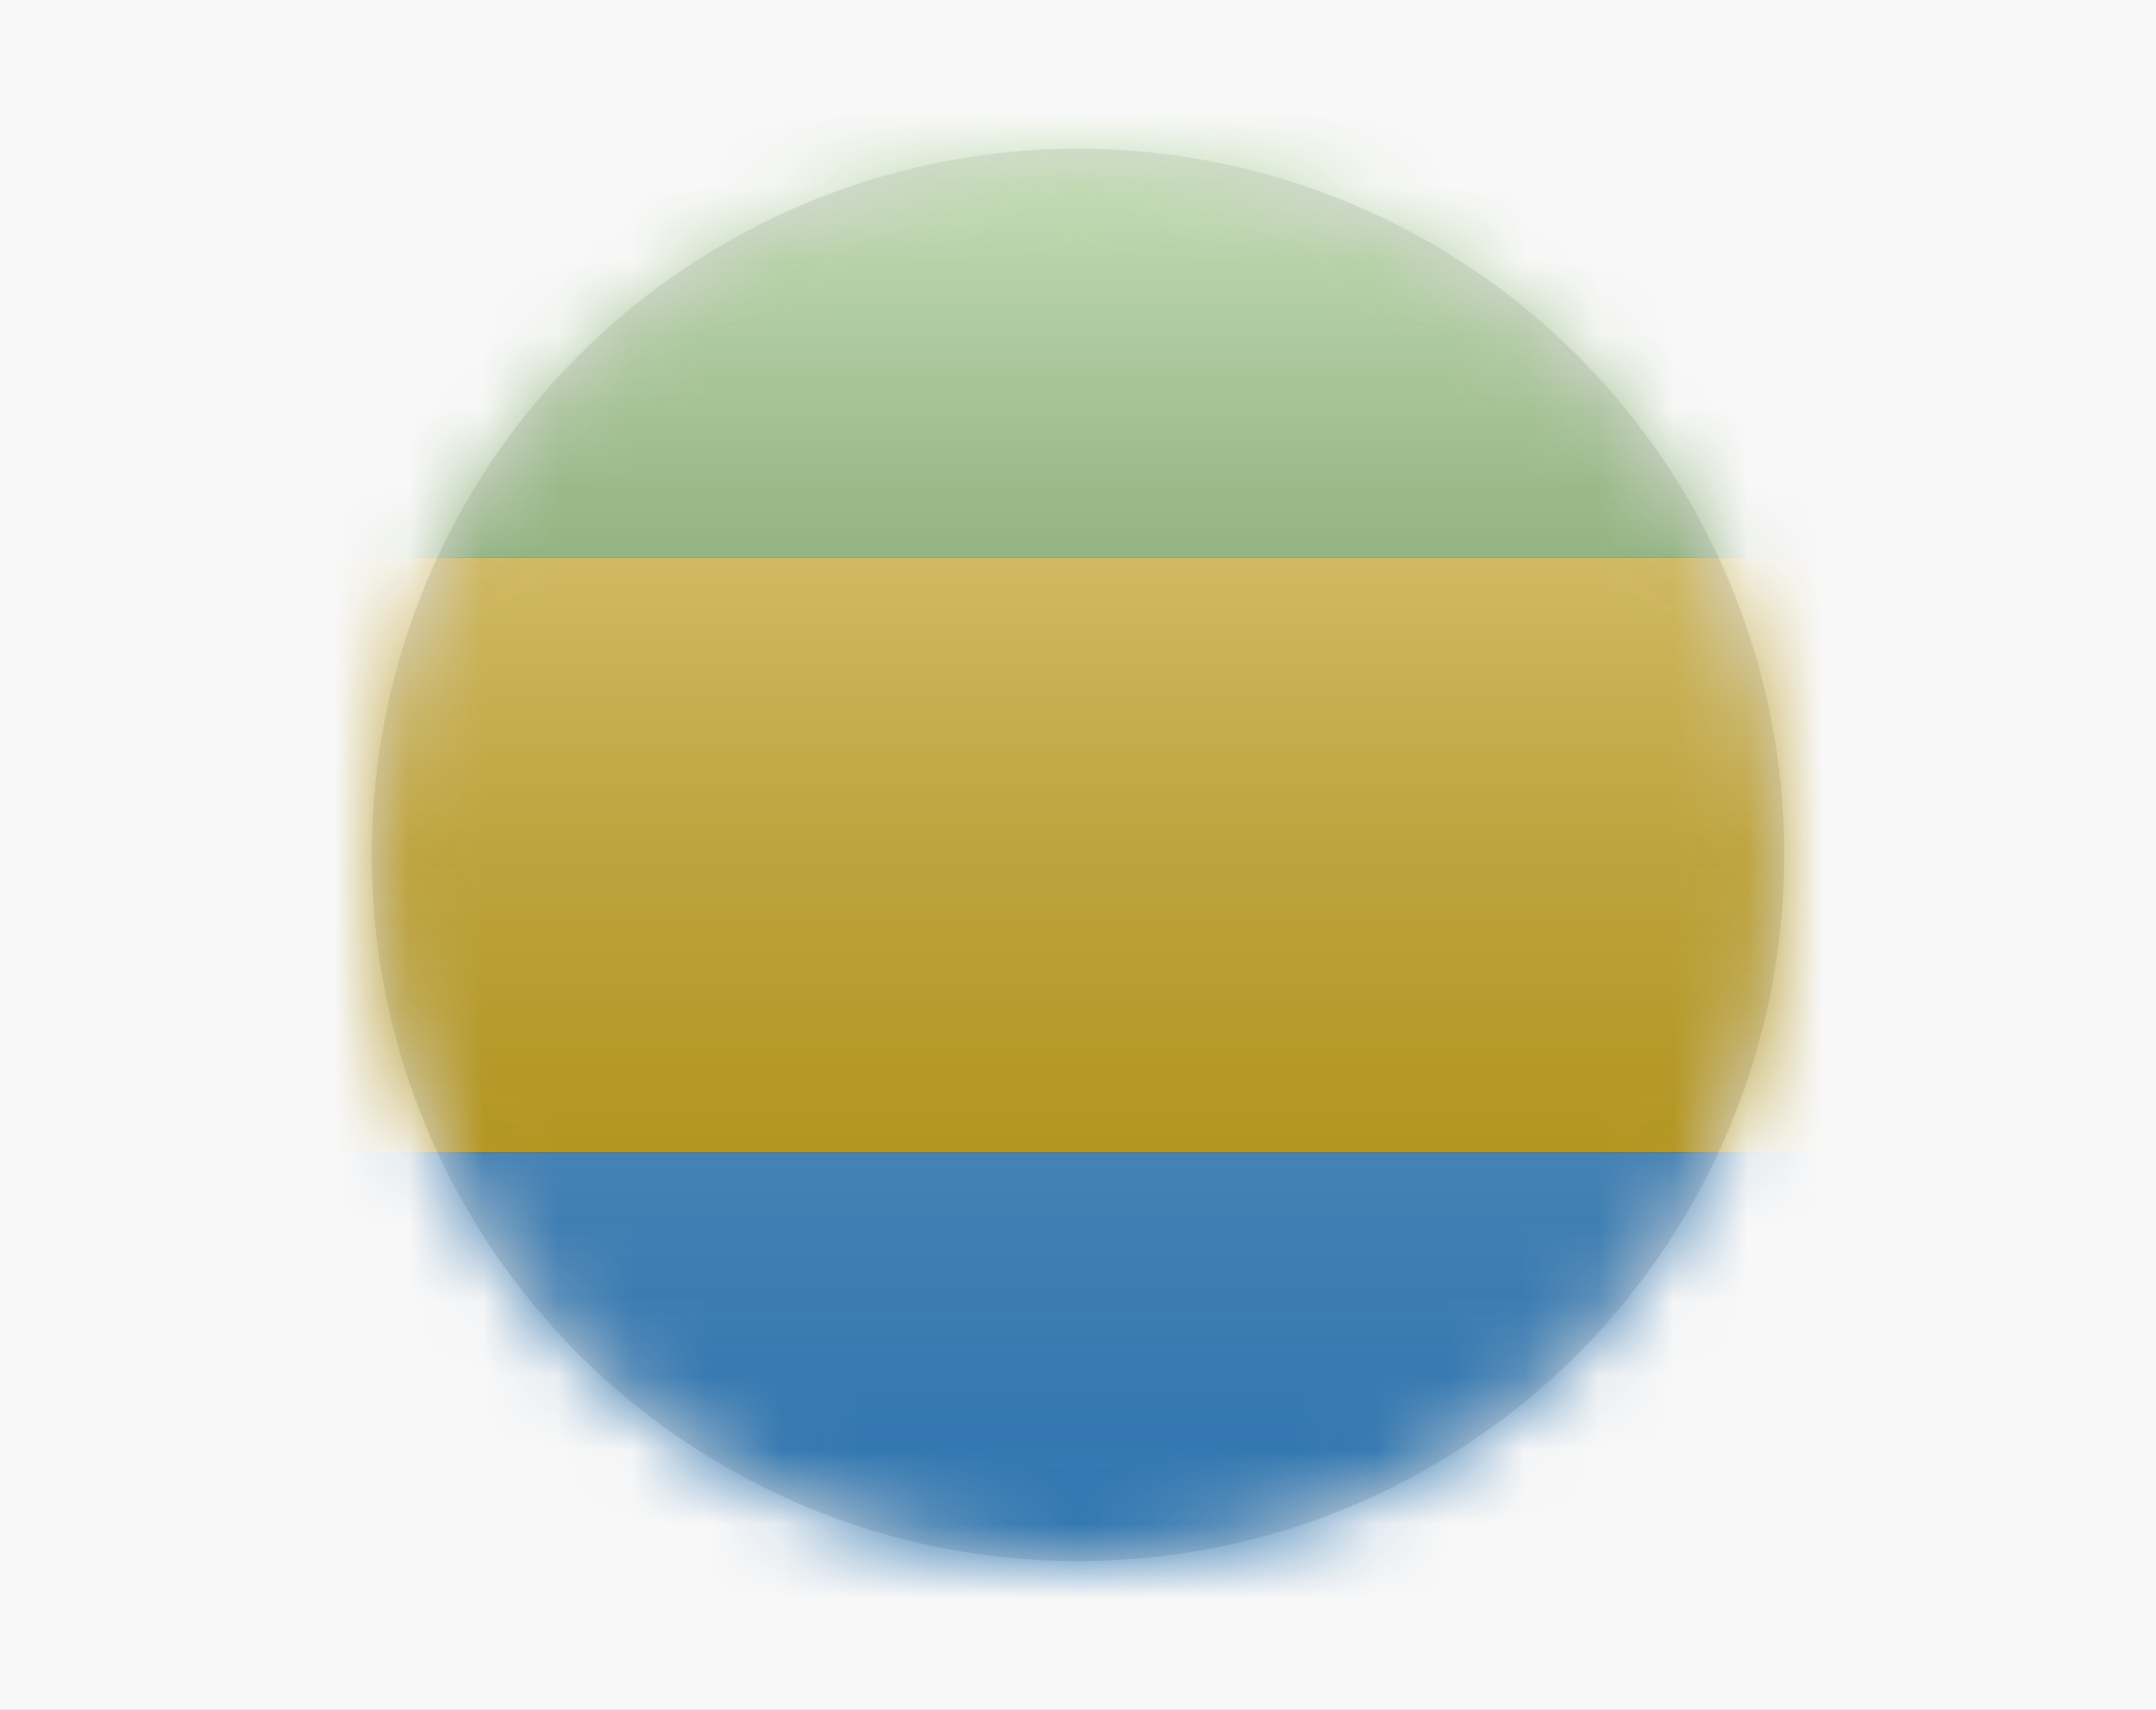 <?xml version="1.0" encoding="UTF-8"?>
<svg width="29px" height="23px" viewBox="0 0 29 23" version="1.1" xmlns="http://www.w3.org/2000/svg" xmlns:xlink="http://www.w3.org/1999/xlink">
    <title>C6CAF566-A50D-416C-BF63-0C08832DAA14</title>
    <defs>
        <circle id="path-1" cx="9.5" cy="9.5" r="9.5"></circle>
        <rect id="path-3" x="0" y="0" width="28" height="22" rx="2"></rect>
        <filter x="-19.6%" y="-15.9%" width="139.3%" height="150.0%" filterUnits="objectBoundingBox" id="filter-5">
            <feOffset dx="0" dy="2" in="SourceAlpha" result="shadowOffsetOuter1"></feOffset>
            <feGaussianBlur stdDeviation="1.5" in="shadowOffsetOuter1" result="shadowBlurOuter1"></feGaussianBlur>
            <feColorMatrix values="0 0 0 0 0   0 0 0 0 0   0 0 0 0 0  0 0 0 0.1 0" type="matrix" in="shadowBlurOuter1"></feColorMatrix>
        </filter>
        <rect id="path-6" x="0" y="0" width="32" height="24"></rect>
        <linearGradient x1="50%" y1="100%" x2="50%" y2="0%" id="linearGradient-8">
            <stop stop-color="#000000" stop-opacity="0.3" offset="2.421%"></stop>
            <stop stop-color="#FFFFFF" stop-opacity="0.7" offset="100%"></stop>
        </linearGradient>
        <rect id="path-9" x="0" y="0" width="28" height="22" rx="2"></rect>
    </defs>
    <g id="Welcome" stroke="none" stroke-width="1" fill="none" fill-rule="evenodd">
        <g id="Assets" transform="translate(-609, -142)">
            <rect id="Rectangle" fill="#AAAAAA" x="0" y="0" width="2975" height="1246"></rect>
            <g id="Bouton/Selection_Region" transform="translate(603, 133)">
                <path d="M40.5,0.5 L40.5,40.5 L6,40.5 C4.481,40.5 3.106,39.884 2.111,38.889 C1.116,37.894 0.5,36.519 0.5,35 L0.5,35 L0.5,6 C0.5,4.481 1.116,3.106 2.111,2.111 C3.106,1.116 4.481,0.5 6,0.5 L6,0.5 L40.5,0.5 Z" id="Rectangle-Copy-69" stroke="#9B9B9B" fill="#F8F8F8"></path>
                <g id="flags/L/GA---Gabon" transform="translate(11, 11)">
                    <mask id="mask-2" fill="white">
                        <use xlink:href="#path-1"></use>
                    </mask>
                    <use id="Mask" fill="#D8D8D8" xlink:href="#path-1"></use>
                    <g id="GA" mask="url(#mask-2)">
                        <g transform="translate(-4.5, -1.5)">
                            <mask id="mask-4" fill="white">
                                <use xlink:href="#path-3"></use>
                            </mask>
                            <g id="drop-shadow" stroke="none" fill="none" fill-opacity="1">
                                <use fill="black" filter="url(#filter-5)" xlink:href="#path-3"></use>
                            </g>
                            <g id="country" stroke="none" stroke-width="1" fill="none" fill-rule="evenodd" mask="url(#mask-4)">
                                <g transform="translate(-2, -1)" id="flag">
                                    <mask id="mask-7" fill="white">
                                        <use xlink:href="#path-6"></use>
                                    </mask>
                                    <g id="mask"></g>
                                    <g id="contents" mask="url(#mask-7)">
                                        <polygon id="bottom" fill="#40A8FF" points="0 16 32 16 32 24 0 24"></polygon>
                                        <polygon id="middle" fill="#FECA00" points="0 8 32 8 32 16 0 16"></polygon>
                                        <polygon id="middle" fill="#73BE4A" points="0 0 32 0 32 8 0 8"></polygon>
                                    </g>
                                </g>
                            </g>
                            <g id="overlay" stroke="none" fill="none" mask="url(#mask-4)">
                                <use fill="url(#linearGradient-8)" fill-rule="evenodd" style="mix-blend-mode: overlay;" xlink:href="#path-9"></use>
                                <rect stroke-opacity="0.1" stroke="#000000" stroke-width="1" stroke-linejoin="square" x="0.5" y="0.5" width="27" height="21" rx="2"></rect>
                            </g>
                        </g>
                    </g>
                </g>
            </g>
        </g>
    </g>
</svg>